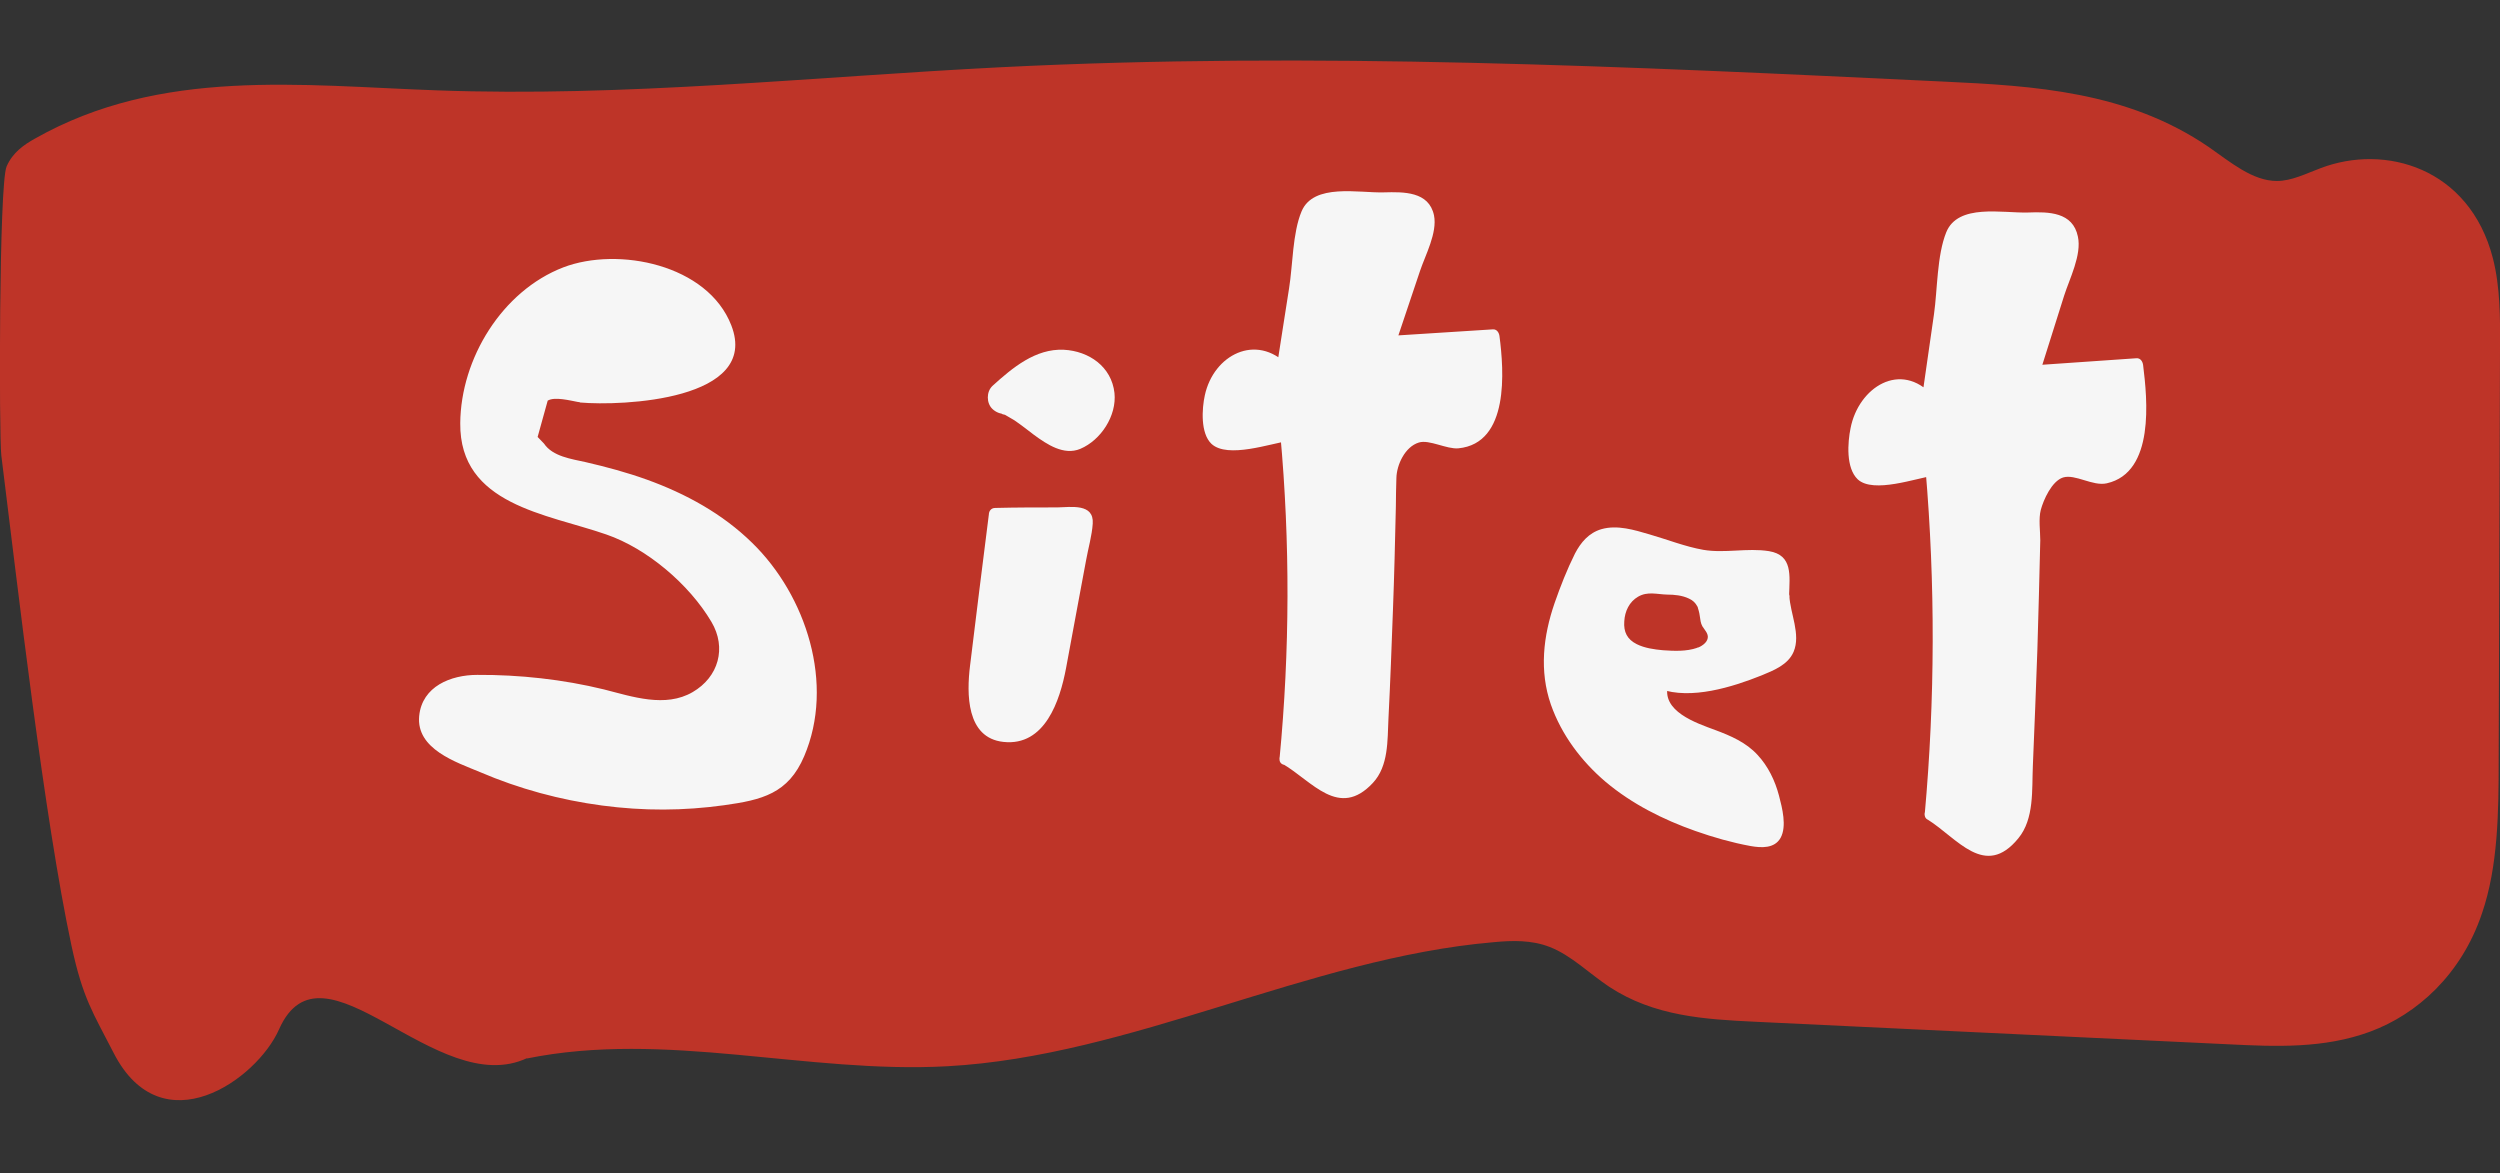 <?xml version="1.0" encoding="UTF-8"?>
<svg id="Layer_2" data-name="Layer 2" xmlns="http://www.w3.org/2000/svg" viewBox="0 0 94.35 44.28">
  <rect x="0" y="0" width="94.35" height="44.28" fill="#333333" stroke="none"/>
  <defs>
    <style>
      .cls-1 {
        fill: none;
      }

      .cls-2 {
        fill: #f6f6f6;
      }

      .cls-3 {
        fill: #be3428;
      }
    </style>
  </defs>
  <g id="Layer_1-2" data-name="Layer 1">
    <g>
      <path class="cls-3" d="m19.9,39.93c-3.43,1.62-7.72-4.8-9.37-1.08-.84,1.9-4.42,4.44-6.24.89-.79-1.54-1.16-2.05-1.59-4.04C1.67,30.89.67,22.16.05,17.19c-.09-.75-.09-10.27.2-10.91.23-.53.66-.82,1.07-1.05,4.75-2.69,10.06-2,15.17-1.82,7.08.26,14.15-.51,21.23-.87,11.88-.6,23.77-.03,35.65.54,3.4.16,6.92.37,9.99,2.47.82.57,1.65,1.28,2.57,1.28.56,0,1.1-.28,1.64-.48,2.45-.94,5.63-.01,6.51,3.39.28,1.09.28,2.27.27,3.43-.02,5.16-.03,10.33-.05,15.49,0,1.98-.02,4.03-.63,5.81-.78,2.32-2.46,3.81-4.21,4.46s-3.58.57-5.38.48c-5.95-.28-11.9-.57-17.85-.85-1.87-.09-3.8-.2-5.5-1.32-.75-.5-1.44-1.19-2.24-1.5-.69-.27-1.42-.25-2.14-.18-6.95.6-13.64,4.3-20.6,4.68-5.3.29-10.63-1.36-15.88-.29"/>
      <rect class="cls-1" width="94.32" height="44.28"/>
    </g>
    <g>
      <path class="cls-2" d="m21.89,14.94c1.7.17,3.48.08,4.93-.92.23-.16.46-.36.58-.63.29-.68-.17-1.46-.68-1.94-1.54-1.45-3.8-1.85-5.66-1s-3.23,2.92-3.42,5.17c-.04.47-.03.96.12,1.4.14.42.4.79.71,1.08,1.49,1.47,3.77,1.3,5.54,2.29.97.54,1.76,1.41,2.52,2.28.37.43.76.89.88,1.47.23,1.18-.8,2.27-1.85,2.47s-2.12-.19-3.17-.43c-1.3-.3-2.62-.38-3.94-.45-.57-.03-1.17-.04-1.68.25s-.87,1.01-.62,1.59c.16.38.51.59.85.76,3.54,1.85,7.59,2.42,11.43,1.62.31-.06.62-.14.89-.32.31-.21.53-.56.71-.92,1.19-2.43.37-5.62-1.36-7.59-1.74-1.96-4.19-2.9-6.61-3.44-.57-.13-1.17-.25-1.63-.64s-.71-1.18-.38-1.72c.38-.62,1.2-.54,1.86-.38"/>
      <path class="cls-2" d="m21.89,15.19c1.57.14,6.81-.08,5.71-2.91-.89-2.3-4.27-2.98-6.34-2.19-2.31.89-3.87,3.44-3.89,5.88-.03,3.09,3.27,3.42,5.51,4.2,1.54.53,3.13,1.88,3.97,3.3.58.98.27,2.08-.71,2.65-1.03.6-2.28.17-3.34-.1-1.55-.38-3.2-.56-4.79-.55-.99,0-2.08.43-2.19,1.55-.12,1.25,1.39,1.74,2.3,2.12,1.47.63,3.02,1.05,4.6,1.26s3.08.2,4.6-.01c1.44-.2,2.43-.44,3.03-1.85,1.16-2.72.08-6.06-1.96-8.05-1.12-1.1-2.51-1.86-3.98-2.39-.75-.27-1.53-.48-2.31-.66-.53-.12-1.24-.21-1.57-.7l-.24-.25.38-1.37c.26-.16.86,0,1.14.05.31.07.45-.42.13-.48-.73-.15-1.66-.25-2.12.47-.43.66-.12,1.58.43,2.07.82.72,2.16.76,3.16,1.06,1.33.4,2.62.96,3.73,1.79,2.28,1.7,3.74,4.77,2.96,7.61-.25.93-.65,1.67-1.62,1.97-.76.24-1.62.29-2.41.34-1.54.1-3.09,0-4.59-.33s-2.9-.81-4.24-1.5c-.58-.3-1.02-1.24-.6-1.76.33-.41.84-.46,1.34-.47.74-.02,1.5.06,2.23.13,1.54.15,3.07.8,4.61.82.94.01,1.83-.35,2.39-1.13,1.36-1.89-.91-3.97-2.3-5.06-.91-.72-1.94-1.06-3.04-1.36-1.28-.34-2.76-.66-3.57-1.81-1.02-1.45-.23-3.71.69-5.04s2.36-2.22,3.99-2.26c.82-.02,1.65.18,2.38.55.38.19.73.44,1.04.72.1.09.21.19.3.3.44.51.51.78.22,1.42-.31.68-.65.88-1.34,1.13-.39.14-.79.24-1.2.3-.84.13-1.68.1-2.52.02-.32-.03-.32.47,0,.5h0Z"/>
    </g>
    <g>
      <path class="cls-2" d="m48.54,28.6c.41-4.06.42-8.17.03-12.23l-2.09.29c-.2.03-.43.05-.59-.11-.09-.1-.14-.24-.18-.39-.21-.87.05-1.91.66-2.43s1.52-.45,2.04.2c.29-1.86.58-3.72.87-5.58.03-.22.07-.45.21-.6.15-.17.36-.18.56-.19.87-.03,1.73-.06,2.6-.09.47-.02,1.08.08,1.21.64.06.28-.03.57-.12.84-.44,1.32-.89,2.64-1.33,3.96,1.31-.08,2.61-.17,3.92-.25.11.77.21,1.56.07,2.32s-.58,1.49-1.2,1.65c-.46.11-.92-.09-1.38-.18s-1.01,0-1.25.5c-.12.25-.13.56-.13.85-.06,3.32-.17,6.64-.34,9.95-.02.38-.04.77-.18,1.12-.26.66-.89.99-1.49.99s-1.36-1.01-1.92-1.27"/>
      <path class="cls-2" d="m48.79,28.6c.39-4.07.41-8.16.03-12.23-.02-.18-.15-.26-.32-.24-.82.11-2.59.65-2.61-.57s1.15-2.68,2.35-1.45c.12.12.39.08.42-.11.18-1.14.36-2.29.53-3.43.09-.56.12-1.17.27-1.72.1-.37.19-.83.6-1.03.26-.13.8-.03,1.08-.04.46-.02,1.21-.19,1.64-.05.31.1.76.71.77,1.03,0,.22-.17.53-.24.73-.38,1.12-.75,2.24-1.13,3.37-.05.15.08.33.24.32,1.31-.08,2.61-.17,3.92-.25l-.25-.25c.15,1.09.53,3.63-1.22,3.75-.69.05-1.24-.45-1.94-.11-1.14.54-.74,2.48-.76,3.45-.05,2.09-.12,4.18-.22,6.28-.04,1,.23,3.14-1.05,3.51-.92.27-1.53-.76-2.24-1.16-.28-.16-.53.27-.25.43,1.11.65,2.12,2.09,3.4.72.6-.64.55-1.61.59-2.42.07-1.37.12-2.74.17-4.11.05-1.3.08-2.6.11-3.9,0-.36.01-.72.02-1.08.01-.49.32-1.18.85-1.34.39-.12,1.05.26,1.49.22,1.93-.19,1.72-2.93,1.55-4.24-.02-.13-.1-.26-.25-.25-1.31.08-2.61.17-3.92.25l.24.32c.31-.92.62-1.85.93-2.77.2-.6.66-1.44.53-2.1-.19-.91-1.15-.89-1.89-.87-.94.03-2.66-.36-3.11.72-.34.81-.33,2.03-.47,2.9-.16,1-.31,2-.47,3.01l.42-.11c-1.19-1.22-2.8-.39-3.13,1.14-.11.5-.17,1.43.25,1.83.61.57,2.25-.02,2.92-.11l-.32-.24c.37,4.07.36,8.16-.03,12.23-.03.32.47.32.5,0h0Z"/>
    </g>
    <g>
      <path class="cls-2" d="m72.87,30.72c.4-4.32.42-8.69.03-13.01l-2.08.31c-.2.03-.43.05-.58-.12-.09-.1-.14-.26-.18-.41-.21-.93.05-2.03.66-2.58s1.51-.48,2.03.21c.29-1.98.57-3.96.86-5.94.03-.23.07-.48.21-.64.15-.18.36-.19.56-.2.86-.03,1.72-.06,2.58-.1.47-.02,1.07.08,1.2.68.06.3-.03.61-.12.9-.44,1.4-.88,2.81-1.32,4.21,1.3-.09,2.6-.18,3.9-.27.1.82.21,1.66.07,2.47s-.57,1.59-1.19,1.75c-.45.12-.91-.1-1.37-.19s-1.01,0-1.24.53c-.12.27-.13.59-.13.9-.06,3.53-.17,7.06-.34,10.59-.02.41-.04.82-.18,1.19-.26.7-.89,1.05-1.48,1.06s-1.35-1.08-1.91-1.36"/>
      <path class="cls-2" d="m73.12,30.72c.39-4.33.4-8.68.03-13.01-.01-.18-.15-.27-.32-.24-.78.12-2.31.62-2.56-.37-.32-1.27,1.06-3.16,2.3-1.8.12.13.39.08.42-.11.18-1.22.35-2.44.53-3.65.09-.6.12-1.24.26-1.83.1-.38.18-.9.59-1.11.25-.13.8-.03,1.08-.04.45-.02,1.2-.2,1.63-.06.32.11.76.78.76,1.11,0,.23-.17.56-.24.78-.37,1.19-.75,2.39-1.12,3.58-.05.15.08.33.24.32,1.3-.09,2.6-.18,3.9-.27l-.25-.25c.07.55.15,1.1.14,1.65-.02.97-.11,1.54-.99,1.99-.8.41-.64.22-1.38.14-.31-.03-.61-.04-.9.1-1.1.54-.73,2.48-.76,3.43-.05,2.15-.11,4.3-.2,6.45-.05,1.13.18,2.95-.57,3.89-.93,1.17-2.02-.48-2.71-.92-.27-.17-.52.26-.25.43,1.12.7,2.16,2.25,3.42.71.61-.74.51-1.84.55-2.74.06-1.46.12-2.91.17-4.37.04-1.38.08-2.76.11-4.14,0-.35-.07-.81.02-1.15.1-.37.41-1.08.84-1.22.46-.14,1.12.34,1.65.22,1.82-.41,1.53-3.18,1.37-4.47-.02-.13-.1-.26-.25-.25-1.3.09-2.6.18-3.9.27l.24.32c.31-.98.62-1.97.93-2.95.2-.63.67-1.54.52-2.23-.19-.93-1.1-.94-1.88-.91-.96.03-2.65-.35-3.09.75-.35.87-.33,2.16-.46,3.08-.15,1.07-.31,2.13-.46,3.2l.42-.11c-1.22-1.35-2.81-.32-3.11,1.22-.11.54-.18,1.5.27,1.93.59.55,2.22-.05,2.88-.14l-.32-.24c.37,4.33.36,8.68-.03,13.01-.03.32.47.32.5,0h0Z"/>
    </g>
    <g>
      <path class="cls-2" d="m37.57,19.41c-.24,1.96-.49,3.92-.73,5.87-.11.86-.11,1.92.64,2.34.6.34,1.4.02,1.82-.53s.56-1.25.69-1.93c.33-1.78.67-3.57,1-5.35.02-.12.04-.26-.04-.35-.07-.08-.19-.08-.3-.08-.82,0-2.26.01-3.08.02"/>
      <path class="cls-2" d="m37.32,19.41c-.24,1.9-.48,3.81-.71,5.71-.13,1.05-.15,2.73,1.26,2.88,1.57.17,2.13-1.56,2.36-2.77.17-.92.34-1.84.51-2.75.08-.45.17-.89.25-1.34s.22-.92.25-1.38c.05-.77-.82-.62-1.34-.61-.78,0-1.56,0-2.34.02-.32,0-.32.5,0,.5.53,0,1.07,0,1.6-.01.28,0,.57,0,.85,0,.19,0,.63-.09.73.11.05.1-.08.43-.1.55-.03.18-.07.37-.1.55-.07.37-.14.73-.21,1.1-.14.73-.27,1.47-.41,2.2-.21,1.1-.32,3.22-1.8,3.36s-1.06-2.06-.95-2.88c.22-1.74.43-3.48.65-5.22.04-.32-.46-.32-.5,0h0Z"/>
    </g>
    <g>
      <path class="cls-2" d="m37.9,15.01c.73.05,2.03,1.69,2.67,1.34s1.09-1.17.77-1.83c-.29-.61-1.11-.82-1.76-.63s-1.18.66-1.68,1.12"/>
      <path class="cls-2" d="m37.9,15.63c.1,0-.17-.05-.07,0,.02,0,.05.02.08.02.15.04-.13-.07.01,0,.12.07.24.14.36.21.25.17.49.36.74.55.49.36,1.13.79,1.75.53.78-.33,1.38-1.25,1.29-2.11-.11-.99-.96-1.58-1.91-1.63-1.07-.05-1.94.68-2.69,1.36-.24.22-.24.66,0,.88.26.24.63.24.88,0,.14-.13.28-.26.42-.38.03-.02.06-.05.09-.07,0,0,.14-.11.07-.06s.08-.06.07-.05c.05-.03.09-.07.14-.1.08-.05.16-.1.24-.14.03-.02.07-.04.1-.05.01,0,.18-.08.06-.03.08-.03.16-.06.23-.08.04,0,.07-.02.11-.03.13-.03-.13,0,.02,0,.08,0,.15,0,.23,0,.03,0,.06,0,.09,0,.15,0-.09-.03,0,0,.06.02.13.03.2.05.04.01.17.03.02,0,.04,0,.08.04.12.06.03.01.05.03.08.05.12.06-.05-.07,0,0,.03.04.13.09.14.14l-.04-.06s.03.05.05.07c.02.03.03.05.04.08-.06-.12-.02-.04,0,0,0,.02.01.04.02.07.01.07.01.06,0-.03.03.04,0,.15,0,.21.01.08.03-.14,0,0,0,.03-.01.06-.02.09-.01.04-.03.07-.04.11-.03.09.07-.13,0,0-.04.08-.09.15-.14.23-.05.08.1-.11,0,0-.02.02-.04.05-.07.07-.03.03-.21.18-.09.09-.06.05-.14.08-.2.13-.03.02-.14.04.08-.04-.11.04.04-.01.07,0-.01,0-.06,0-.07,0-.06,0-.03-.06.09.01-.03-.02-.1-.03-.14-.04-.15-.05.12.07-.02,0-.05-.03-.1-.05-.15-.08-.22-.13-.43-.29-.64-.44-.48-.36-.96-.77-1.59-.83-.33-.03-.64.31-.62.62.02.36.28.59.62.62h0Z"/>
    </g>
    <g>
      <path class="cls-2" d="m67.27,22.48c0-.32.1-.99-.1-1.25-.31-.41-2.49-.09-3.02-.24-.73-.21-1.46-.42-2.18-.63-.56-.16-1.21-.32-1.71-.04-.39.21-.58.62-.74,1-.52,1.19-1.04,2.42-1.03,3.7.02,1.73,1.04,3.37,2.49,4.5,1.45,1.13,3.28,1.8,5.14,2.18.26.05.57.09.76-.08.15-.14.16-.35.15-.55-.05-1.07-.44-2.21-1.4-2.83-.6-.38-1.35-.53-1.98-.85-.64-.33-1.19-1-.94-1.62,1.01.4,3.41-.27,4.33-.82.92-.55.24-1.47.23-2.47Zm-3.16,2.21c-.35.13-.76.13-1.14.11-.69-.03-1.5-.18-1.8-.69-.11-.19-.13-.4-.13-.61.01-.37.12-.75.42-1.03.29-.28.8-.43,1.22-.29,2.03-.06,1.59,1.06,1.8,1.35.1.13.19.27.22.42.05.31-.24.61-.59.75Z"/>
      <g>
        <path class="cls-2" d="m67.52,22.48c.02-.75.15-1.53-.76-1.68-.82-.13-1.67.09-2.48-.05-.68-.12-1.36-.39-2.02-.58-.58-.17-1.22-.37-1.82-.2-.48.14-.78.5-1,.92-.3.6-.55,1.24-.77,1.87-.43,1.25-.58,2.56-.14,3.83.4,1.14,1.15,2.14,2.07,2.92.99.83,2.16,1.42,3.38,1.85.68.24,1.38.44,2.09.57.4.07.9.1,1.13-.31.24-.44.06-1.13-.06-1.59-.15-.57-.41-1.11-.81-1.54-.43-.47-1.01-.72-1.6-.94-.7-.26-2.07-.71-1.77-1.72l-.31.17c1.17.42,2.73-.07,3.83-.51.46-.19,1-.4,1.21-.89.28-.66-.13-1.45-.16-2.12-.01-.32-.51-.32-.5,0,.02.55.29,1.13.25,1.68-.05.61-.84.83-1.32,1-.94.33-2.19.71-3.17.37-.13-.05-.27.05-.31.17-.24.79.32,1.49.98,1.86.96.55,2.12.62,2.78,1.62.26.39.41.85.49,1.31.03.16.13.56.07.73-.17.47-.84.19-1.17.11-1.15-.27-2.28-.66-3.31-1.24-1.91-1.06-3.63-2.96-3.56-5.28.04-1.24.56-2.49,1.09-3.59.32-.67.81-.9,1.55-.76.62.12,1.23.33,1.83.51.42.12.84.28,1.28.3.37.02.75,0,1.12-.01.34,0,.88-.09,1.2.06.38.18.21.8.21,1.16,0,.32.49.32.5,0Z"/>
        <path class="cls-2" d="m64.05,24.45c-.41.14-.86.12-1.29.09-.33-.03-.69-.08-.99-.23-.36-.18-.5-.46-.47-.86.02-.38.19-.74.52-.93.36-.21.71-.09,1.1-.08.27,0,.57.03.82.15.17.08.24.16.32.3.03.06,0,0,.02.06.01.03.02.07.03.1.02.07.03.13.04.2.02.13.03.27.1.39.08.13.23.27.2.44-.03.19-.25.32-.41.38-.3.12-.17.6.13.48.4-.16.82-.5.77-.99-.02-.23-.15-.39-.27-.58-.02-.03.02.05,0,.01,0-.01,0-.03-.01-.04,0-.03-.01-.07-.02-.1-.07-.42-.17-.78-.54-1.03-.28-.19-.64-.25-.97-.27-.12,0-.24,0-.37-.01s-.24-.04-.36-.05c-.24-.02-.48.04-.69.13-.87.37-1.29,1.73-.59,2.45.33.34.84.47,1.29.54.57.08,1.2.13,1.75-.07.3-.1.17-.59-.13-.48Z"/>
      </g>
    </g>
  </g>
</svg>
